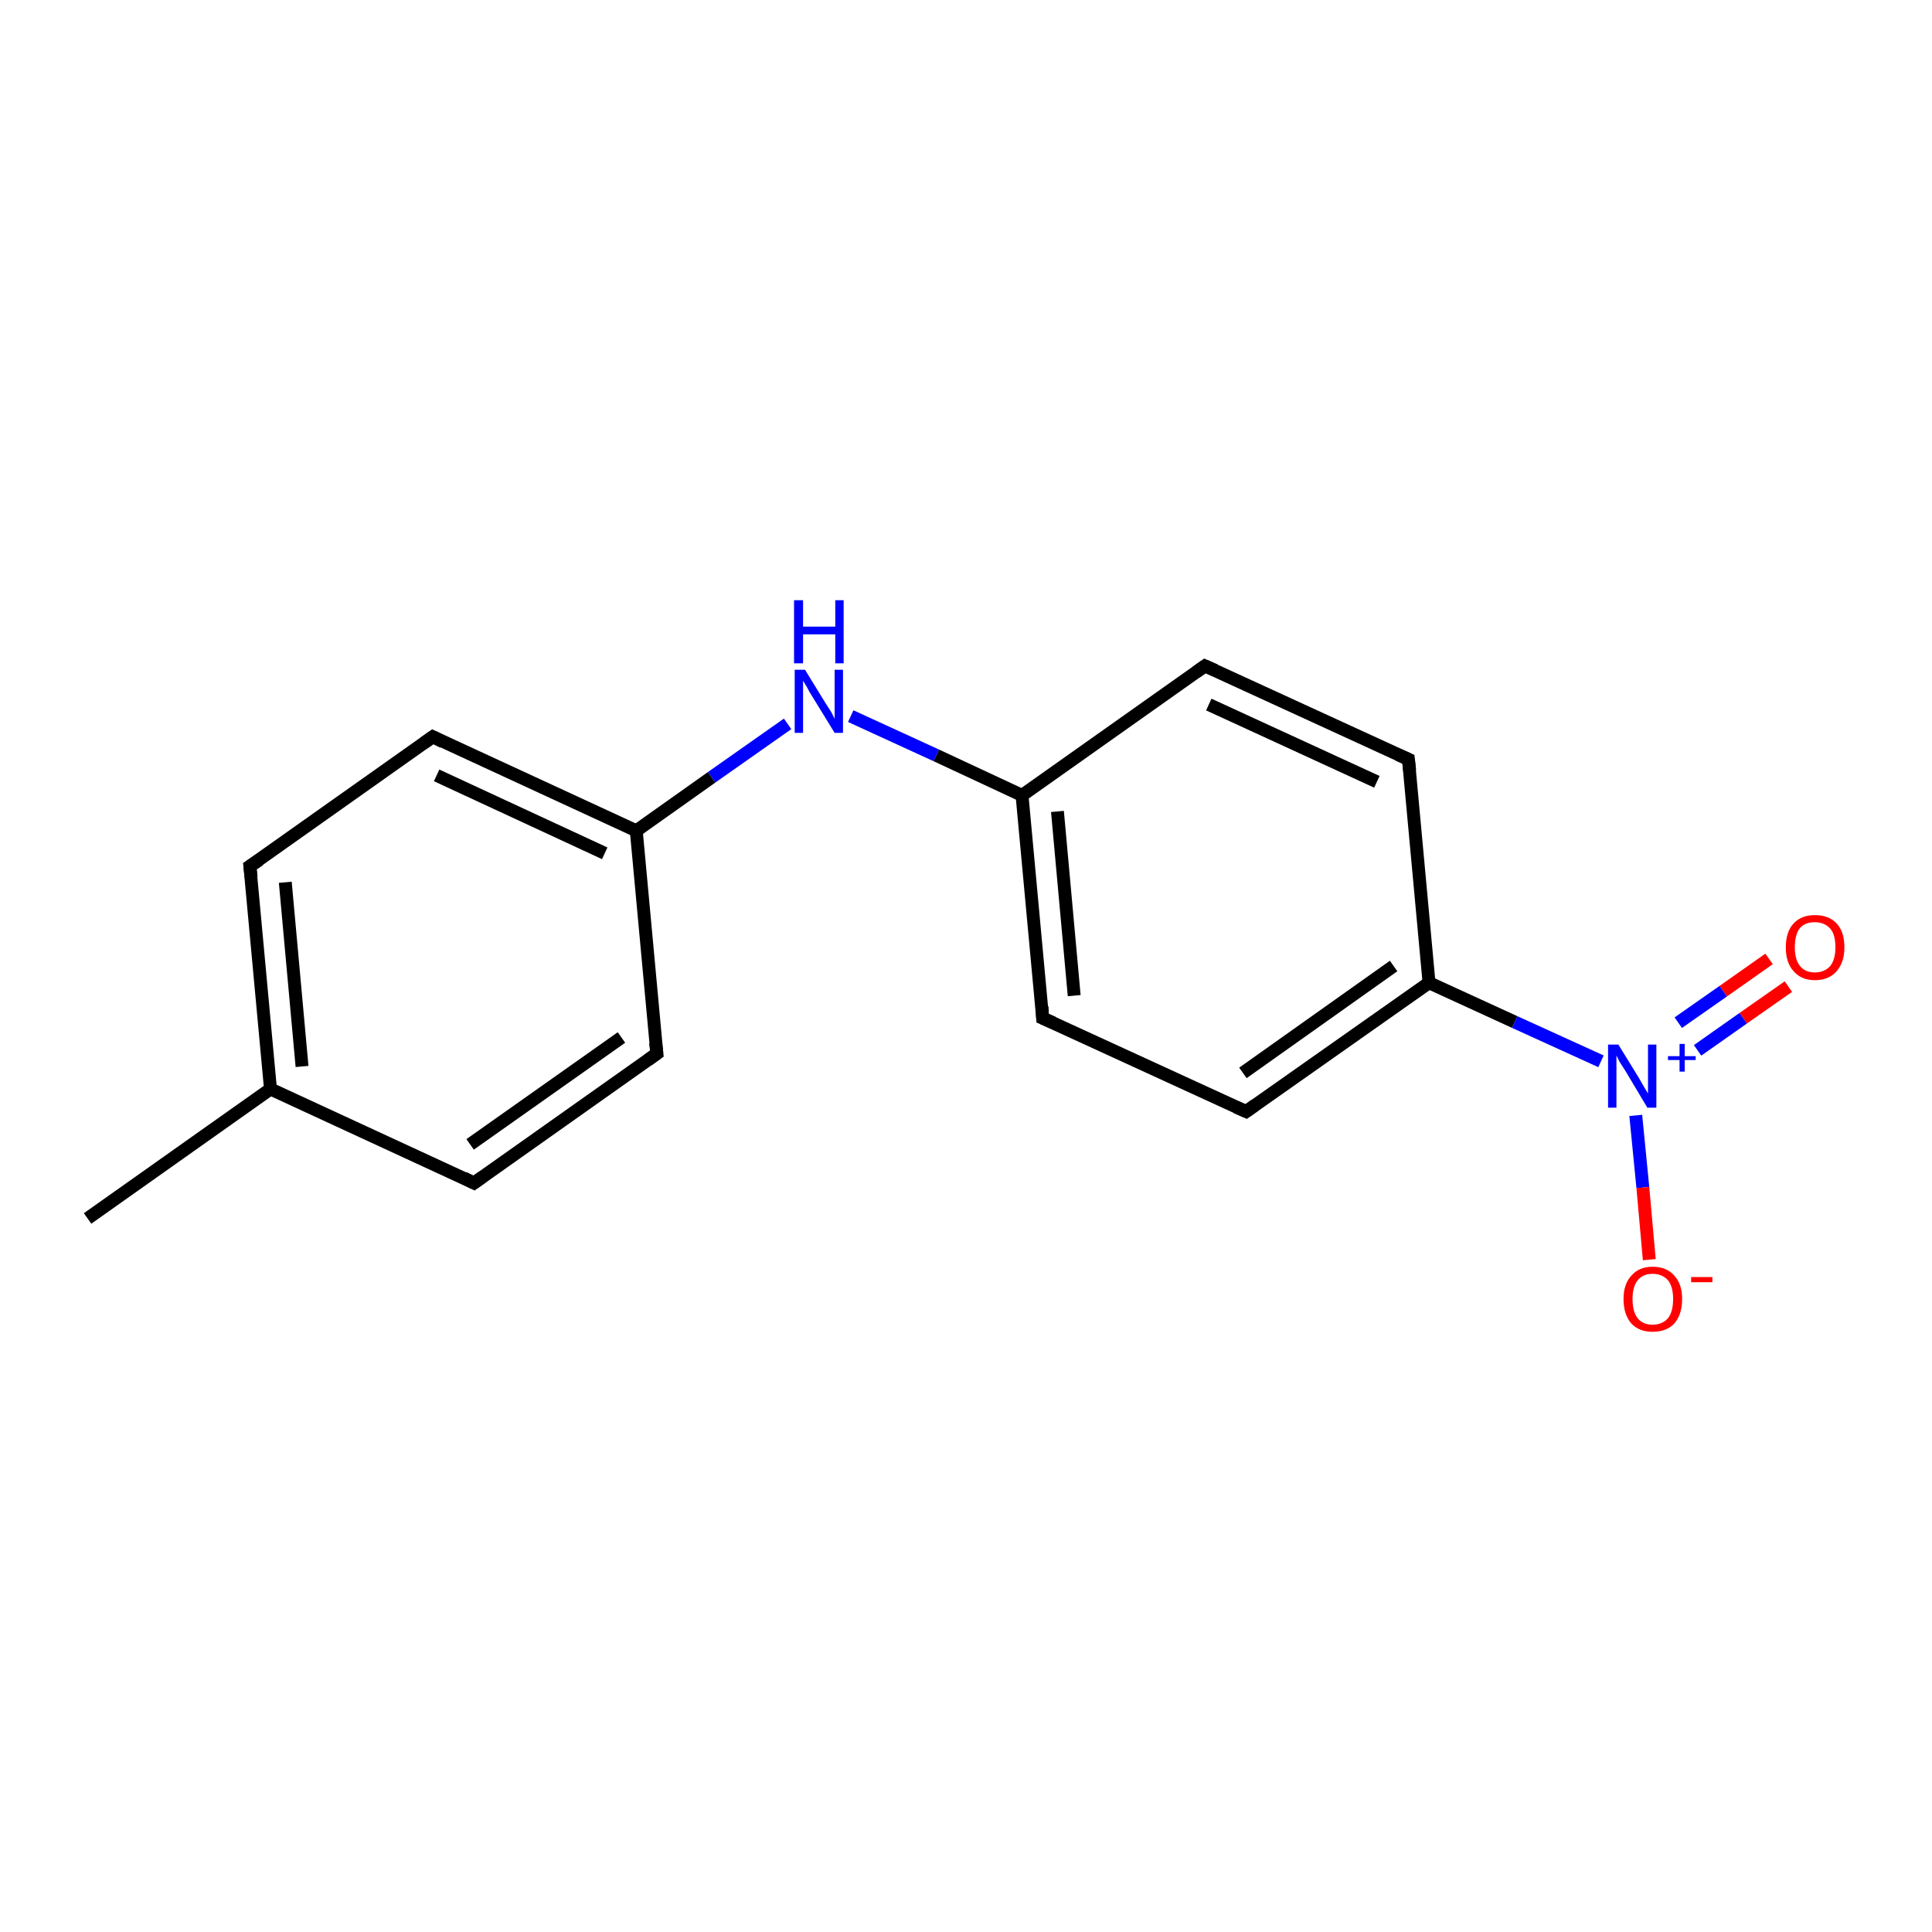 <?xml version='1.0' encoding='iso-8859-1'?>
<svg version='1.1' baseProfile='full'
              xmlns='http://www.w3.org/2000/svg'
                      xmlns:rdkit='http://www.rdkit.org/xml'
                      xmlns:xlink='http://www.w3.org/1999/xlink'
                  xml:space='preserve'
width='300px' height='300px' viewBox='0 0 300 300'>
<!-- END OF HEADER -->
<rect style='opacity:1.0;fill:#FFFFFF;stroke:none' width='300.0' height='300.0' x='0.0' y='0.0'> </rect>
<path class='bond-0 atom-0 atom-1' d='M 13.6,189.2 L 42.0,169.1' style='fill:none;fill-rule:evenodd;stroke:#000000;stroke-width:2.0px;stroke-linecap:butt;stroke-linejoin:miter;stroke-opacity:1' />
<path class='bond-1 atom-1 atom-2' d='M 42.0,169.1 L 38.8,134.5' style='fill:none;fill-rule:evenodd;stroke:#000000;stroke-width:2.0px;stroke-linecap:butt;stroke-linejoin:miter;stroke-opacity:1' />
<path class='bond-1 atom-1 atom-2' d='M 46.9,165.6 L 44.3,137.0' style='fill:none;fill-rule:evenodd;stroke:#000000;stroke-width:2.0px;stroke-linecap:butt;stroke-linejoin:miter;stroke-opacity:1' />
<path class='bond-2 atom-2 atom-3' d='M 38.8,134.5 L 67.2,114.4' style='fill:none;fill-rule:evenodd;stroke:#000000;stroke-width:2.0px;stroke-linecap:butt;stroke-linejoin:miter;stroke-opacity:1' />
<path class='bond-3 atom-3 atom-4' d='M 67.2,114.4 L 98.8,129.0' style='fill:none;fill-rule:evenodd;stroke:#000000;stroke-width:2.0px;stroke-linecap:butt;stroke-linejoin:miter;stroke-opacity:1' />
<path class='bond-3 atom-3 atom-4' d='M 67.8,120.4 L 93.9,132.5' style='fill:none;fill-rule:evenodd;stroke:#000000;stroke-width:2.0px;stroke-linecap:butt;stroke-linejoin:miter;stroke-opacity:1' />
<path class='bond-4 atom-4 atom-5' d='M 98.8,129.0 L 110.5,120.7' style='fill:none;fill-rule:evenodd;stroke:#000000;stroke-width:2.0px;stroke-linecap:butt;stroke-linejoin:miter;stroke-opacity:1' />
<path class='bond-4 atom-4 atom-5' d='M 110.5,120.7 L 122.3,112.4' style='fill:none;fill-rule:evenodd;stroke:#0000FF;stroke-width:2.0px;stroke-linecap:butt;stroke-linejoin:miter;stroke-opacity:1' />
<path class='bond-5 atom-5 atom-6' d='M 132.1,111.2 L 145.4,117.3' style='fill:none;fill-rule:evenodd;stroke:#0000FF;stroke-width:2.0px;stroke-linecap:butt;stroke-linejoin:miter;stroke-opacity:1' />
<path class='bond-5 atom-5 atom-6' d='M 145.4,117.3 L 158.7,123.5' style='fill:none;fill-rule:evenodd;stroke:#000000;stroke-width:2.0px;stroke-linecap:butt;stroke-linejoin:miter;stroke-opacity:1' />
<path class='bond-6 atom-6 atom-7' d='M 158.7,123.5 L 161.9,158.1' style='fill:none;fill-rule:evenodd;stroke:#000000;stroke-width:2.0px;stroke-linecap:butt;stroke-linejoin:miter;stroke-opacity:1' />
<path class='bond-6 atom-6 atom-7' d='M 164.2,126.0 L 166.8,154.6' style='fill:none;fill-rule:evenodd;stroke:#000000;stroke-width:2.0px;stroke-linecap:butt;stroke-linejoin:miter;stroke-opacity:1' />
<path class='bond-7 atom-7 atom-8' d='M 161.9,158.1 L 193.5,172.6' style='fill:none;fill-rule:evenodd;stroke:#000000;stroke-width:2.0px;stroke-linecap:butt;stroke-linejoin:miter;stroke-opacity:1' />
<path class='bond-8 atom-8 atom-9' d='M 193.5,172.6 L 221.9,152.6' style='fill:none;fill-rule:evenodd;stroke:#000000;stroke-width:2.0px;stroke-linecap:butt;stroke-linejoin:miter;stroke-opacity:1' />
<path class='bond-8 atom-8 atom-9' d='M 193.0,166.6 L 216.4,150.0' style='fill:none;fill-rule:evenodd;stroke:#000000;stroke-width:2.0px;stroke-linecap:butt;stroke-linejoin:miter;stroke-opacity:1' />
<path class='bond-9 atom-9 atom-10' d='M 221.9,152.6 L 235.2,158.7' style='fill:none;fill-rule:evenodd;stroke:#000000;stroke-width:2.0px;stroke-linecap:butt;stroke-linejoin:miter;stroke-opacity:1' />
<path class='bond-9 atom-9 atom-10' d='M 235.2,158.7 L 248.6,164.8' style='fill:none;fill-rule:evenodd;stroke:#0000FF;stroke-width:2.0px;stroke-linecap:butt;stroke-linejoin:miter;stroke-opacity:1' />
<path class='bond-10 atom-10 atom-11' d='M 263.6,163.1 L 270.7,158.1' style='fill:none;fill-rule:evenodd;stroke:#0000FF;stroke-width:2.0px;stroke-linecap:butt;stroke-linejoin:miter;stroke-opacity:1' />
<path class='bond-10 atom-10 atom-11' d='M 270.7,158.1 L 277.7,153.2' style='fill:none;fill-rule:evenodd;stroke:#FF0000;stroke-width:2.0px;stroke-linecap:butt;stroke-linejoin:miter;stroke-opacity:1' />
<path class='bond-10 atom-10 atom-11' d='M 260.6,158.8 L 267.6,153.9' style='fill:none;fill-rule:evenodd;stroke:#0000FF;stroke-width:2.0px;stroke-linecap:butt;stroke-linejoin:miter;stroke-opacity:1' />
<path class='bond-10 atom-10 atom-11' d='M 267.6,153.9 L 274.7,148.9' style='fill:none;fill-rule:evenodd;stroke:#FF0000;stroke-width:2.0px;stroke-linecap:butt;stroke-linejoin:miter;stroke-opacity:1' />
<path class='bond-11 atom-10 atom-12' d='M 254.0,173.2 L 255.1,184.4' style='fill:none;fill-rule:evenodd;stroke:#0000FF;stroke-width:2.0px;stroke-linecap:butt;stroke-linejoin:miter;stroke-opacity:1' />
<path class='bond-11 atom-10 atom-12' d='M 255.1,184.4 L 256.1,195.6' style='fill:none;fill-rule:evenodd;stroke:#FF0000;stroke-width:2.0px;stroke-linecap:butt;stroke-linejoin:miter;stroke-opacity:1' />
<path class='bond-12 atom-9 atom-13' d='M 221.9,152.6 L 218.7,117.9' style='fill:none;fill-rule:evenodd;stroke:#000000;stroke-width:2.0px;stroke-linecap:butt;stroke-linejoin:miter;stroke-opacity:1' />
<path class='bond-13 atom-13 atom-14' d='M 218.7,117.9 L 187.1,103.4' style='fill:none;fill-rule:evenodd;stroke:#000000;stroke-width:2.0px;stroke-linecap:butt;stroke-linejoin:miter;stroke-opacity:1' />
<path class='bond-13 atom-13 atom-14' d='M 213.8,121.4 L 187.7,109.4' style='fill:none;fill-rule:evenodd;stroke:#000000;stroke-width:2.0px;stroke-linecap:butt;stroke-linejoin:miter;stroke-opacity:1' />
<path class='bond-14 atom-4 atom-15' d='M 98.8,129.0 L 102.0,163.6' style='fill:none;fill-rule:evenodd;stroke:#000000;stroke-width:2.0px;stroke-linecap:butt;stroke-linejoin:miter;stroke-opacity:1' />
<path class='bond-15 atom-15 atom-16' d='M 102.0,163.6 L 73.6,183.7' style='fill:none;fill-rule:evenodd;stroke:#000000;stroke-width:2.0px;stroke-linecap:butt;stroke-linejoin:miter;stroke-opacity:1' />
<path class='bond-15 atom-15 atom-16' d='M 96.5,161.1 L 73.0,177.7' style='fill:none;fill-rule:evenodd;stroke:#000000;stroke-width:2.0px;stroke-linecap:butt;stroke-linejoin:miter;stroke-opacity:1' />
<path class='bond-16 atom-16 atom-1' d='M 73.6,183.7 L 42.0,169.1' style='fill:none;fill-rule:evenodd;stroke:#000000;stroke-width:2.0px;stroke-linecap:butt;stroke-linejoin:miter;stroke-opacity:1' />
<path class='bond-17 atom-14 atom-6' d='M 187.1,103.4 L 158.7,123.5' style='fill:none;fill-rule:evenodd;stroke:#000000;stroke-width:2.0px;stroke-linecap:butt;stroke-linejoin:miter;stroke-opacity:1' />
<path d='M 39.0,136.2 L 38.8,134.5 L 40.3,133.5' style='fill:none;stroke:#000000;stroke-width:2.0px;stroke-linecap:butt;stroke-linejoin:miter;stroke-opacity:1;' />
<path d='M 65.8,115.4 L 67.2,114.4 L 68.8,115.2' style='fill:none;stroke:#000000;stroke-width:2.0px;stroke-linecap:butt;stroke-linejoin:miter;stroke-opacity:1;' />
<path d='M 161.8,156.3 L 161.9,158.1 L 163.5,158.8' style='fill:none;stroke:#000000;stroke-width:2.0px;stroke-linecap:butt;stroke-linejoin:miter;stroke-opacity:1;' />
<path d='M 191.9,171.9 L 193.5,172.6 L 194.9,171.6' style='fill:none;stroke:#000000;stroke-width:2.0px;stroke-linecap:butt;stroke-linejoin:miter;stroke-opacity:1;' />
<path d='M 218.9,119.7 L 218.7,117.9 L 217.1,117.2' style='fill:none;stroke:#000000;stroke-width:2.0px;stroke-linecap:butt;stroke-linejoin:miter;stroke-opacity:1;' />
<path d='M 188.7,104.1 L 187.1,103.4 L 185.7,104.4' style='fill:none;stroke:#000000;stroke-width:2.0px;stroke-linecap:butt;stroke-linejoin:miter;stroke-opacity:1;' />
<path d='M 101.8,161.9 L 102.0,163.6 L 100.6,164.6' style='fill:none;stroke:#000000;stroke-width:2.0px;stroke-linecap:butt;stroke-linejoin:miter;stroke-opacity:1;' />
<path d='M 75.0,182.7 L 73.6,183.7 L 72.0,182.9' style='fill:none;stroke:#000000;stroke-width:2.0px;stroke-linecap:butt;stroke-linejoin:miter;stroke-opacity:1;' />
<path class='atom-5' d='M 125.0 104.0
L 128.2 109.2
Q 128.5 109.7, 129.1 110.6
Q 129.6 111.6, 129.6 111.6
L 129.6 104.0
L 130.9 104.0
L 130.9 113.8
L 129.6 113.8
L 126.1 108.1
Q 125.7 107.5, 125.3 106.7
Q 124.8 105.9, 124.7 105.7
L 124.7 113.8
L 123.4 113.8
L 123.4 104.0
L 125.0 104.0
' fill='#0000FF'/>
<path class='atom-5' d='M 123.3 93.2
L 124.7 93.2
L 124.7 97.3
L 129.7 97.3
L 129.7 93.2
L 131.0 93.2
L 131.0 103.0
L 129.7 103.0
L 129.7 98.5
L 124.7 98.5
L 124.7 103.0
L 123.3 103.0
L 123.3 93.2
' fill='#0000FF'/>
<path class='atom-10' d='M 251.3 162.2
L 254.5 167.4
Q 254.8 167.9, 255.3 168.8
Q 255.9 169.8, 255.9 169.8
L 255.9 162.2
L 257.2 162.2
L 257.2 172.0
L 255.8 172.0
L 252.4 166.3
Q 252.0 165.7, 251.5 164.9
Q 251.1 164.1, 251.0 163.9
L 251.0 172.0
L 249.7 172.0
L 249.7 162.2
L 251.3 162.2
' fill='#0000FF'/>
<path class='atom-10' d='M 259.0 164.0
L 260.8 164.0
L 260.8 162.1
L 261.6 162.1
L 261.6 164.0
L 263.3 164.0
L 263.3 164.6
L 261.6 164.6
L 261.6 166.4
L 260.8 166.4
L 260.8 164.6
L 259.0 164.6
L 259.0 164.0
' fill='#0000FF'/>
<path class='atom-11' d='M 277.3 147.1
Q 277.3 144.7, 278.5 143.4
Q 279.7 142.1, 281.8 142.1
Q 284.0 142.1, 285.2 143.4
Q 286.4 144.7, 286.4 147.1
Q 286.4 149.4, 285.2 150.8
Q 284.0 152.2, 281.8 152.2
Q 279.7 152.2, 278.5 150.8
Q 277.3 149.5, 277.3 147.1
M 281.8 151.0
Q 283.3 151.0, 284.2 150.0
Q 285.0 149.0, 285.0 147.1
Q 285.0 145.1, 284.2 144.2
Q 283.3 143.2, 281.8 143.2
Q 280.3 143.2, 279.5 144.1
Q 278.7 145.1, 278.7 147.1
Q 278.7 149.0, 279.5 150.0
Q 280.3 151.0, 281.8 151.0
' fill='#FF0000'/>
<path class='atom-12' d='M 252.1 201.7
Q 252.1 199.4, 253.3 198.1
Q 254.5 196.7, 256.6 196.7
Q 258.8 196.7, 260.0 198.1
Q 261.2 199.4, 261.2 201.7
Q 261.2 204.1, 260.0 205.5
Q 258.8 206.8, 256.6 206.8
Q 254.5 206.8, 253.3 205.5
Q 252.1 204.1, 252.1 201.7
M 256.6 205.7
Q 258.1 205.7, 259.0 204.7
Q 259.8 203.7, 259.8 201.7
Q 259.8 199.8, 259.0 198.8
Q 258.1 197.8, 256.6 197.8
Q 255.1 197.8, 254.3 198.8
Q 253.5 199.8, 253.5 201.7
Q 253.5 203.7, 254.3 204.7
Q 255.1 205.7, 256.6 205.7
' fill='#FF0000'/>
<path class='atom-12' d='M 262.6 198.3
L 265.9 198.3
L 265.9 199.1
L 262.6 199.1
L 262.6 198.3
' fill='#FF0000'/>
</svg>

